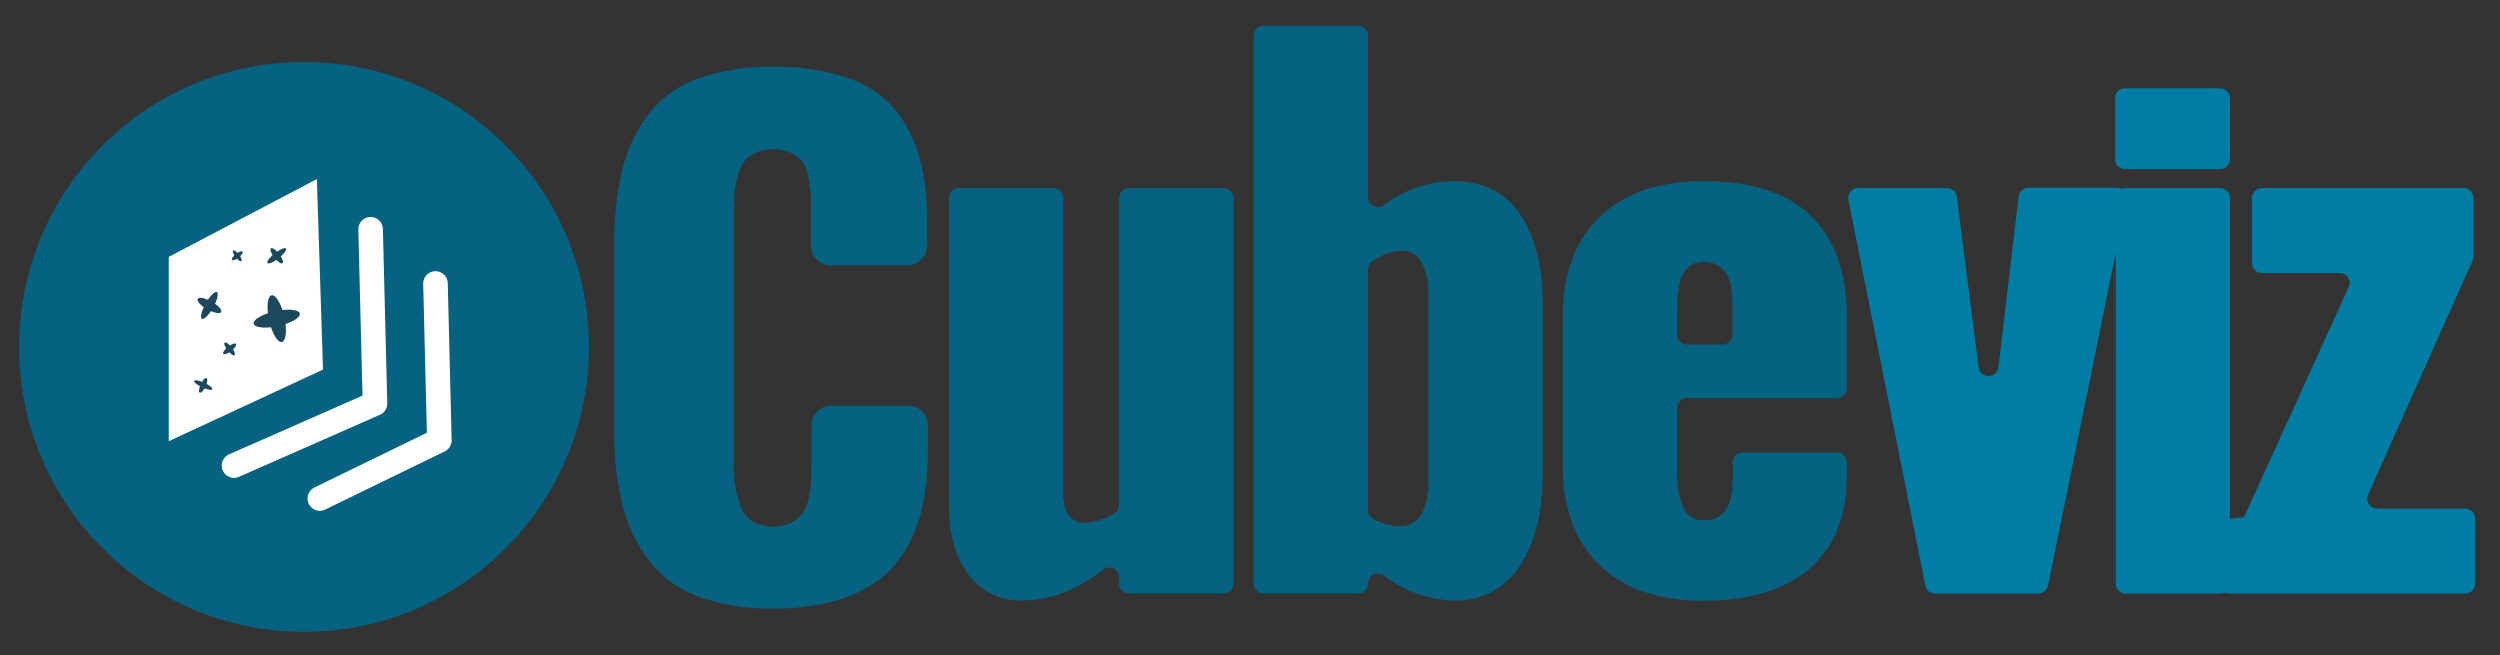 <svg id="Layer_1" data-name="Layer 1" xmlns="http://www.w3.org/2000/svg" viewBox="0 0 406.96 106.66"><rect x="0" y="0" width="406.96" height="106.66" fill="#333333" stroke="none"/><defs><style>.cls-1{fill:#056281;}.cls-2{fill:#007da4;}.cls-3{fill:#fff;}.cls-4{fill:#1b485b;}.cls-5{fill:none;stroke:#fff;stroke-linecap:round;stroke-linejoin:round;stroke-width:4px;}</style></defs><title>viz logos [Recovered]</title><path class="cls-1" d="M154.47,82.4V32.23a1.62,1.62,0,0,1,1.61-1.62h15.39a1.62,1.62,0,0,1,1.61,1.62V80.17a6.49,6.49,0,0,0,.87,3.71,3.18,3.18,0,0,0,2.93,1.2,9.74,9.74,0,0,0,4.45-1.5,1.64,1.64,0,0,0,.84-1.42V32.23a1.63,1.63,0,0,1,1.62-1.62h15.38a1.62,1.62,0,0,1,1.62,1.62V95a1.61,1.61,0,0,1-1.62,1.62H183.79A1.62,1.62,0,0,1,182.17,95v-1a1.61,1.61,0,0,0-2.6-1.27q-6.39,4.95-13,5a10.42,10.42,0,0,1-9-4.3C155.5,90.58,154.47,86.9,154.47,82.4Z"/><path class="cls-1" d="M204.07,95V5.81a1.61,1.61,0,0,1,1.62-1.62h15.38a1.62,1.62,0,0,1,1.62,1.62V32.1a1.62,1.62,0,0,0,2.57,1.3,19,19,0,0,1,11.18-3.9h.62q7.11.22,10.58,5.69T251.12,49V77.16q0,9.44-3.75,15a12.14,12.14,0,0,1-10.71,5.6,19.52,19.52,0,0,1-11.41-4.1A1.62,1.62,0,0,0,222.69,95h0a1.62,1.62,0,0,1-1.62,1.62H205.69A1.61,1.61,0,0,1,204.07,95Zm18.62-11.94a1.65,1.65,0,0,0,.92,1.47,9.56,9.56,0,0,0,4.26,1.11H228a3.82,3.82,0,0,0,3.46-2.06,10.9,10.9,0,0,0,1.06-5.08V47.62a9.64,9.64,0,0,0-1.17-5,3.52,3.52,0,0,0-3.24-1.78h-.39a9.26,9.26,0,0,0-4.32,1.68,1.62,1.62,0,0,0-.69,1.34Z"/><path class="cls-1" d="M254.37,75.44V51.8q0-10.65,6-16.47t17-5.83q11.64,0,17.46,5.66t5.82,16.64V63.17A1.63,1.63,0,0,1,299,64.79H274.61A1.61,1.61,0,0,0,273,66.41V76.52a14.63,14.63,0,0,0,1,6.11,3.49,3.49,0,0,0,3.38,2.06q4.67,0,4.66-6.54V75.27a1.62,1.62,0,0,1,1.62-1.62H299a1.63,1.63,0,0,1,1.62,1.62V77.5q0,9.87-6.11,15.08t-17.17,5.21q-11,0-17-5.85T254.37,75.44Zm20.24-19.35h5.79A1.62,1.62,0,0,0,282,54.47v-5q0-3.72-1.22-5.28a4.19,4.19,0,0,0-3.49-1.55,3.53,3.53,0,0,0-3.24,1.81Q273,46.21,273,50.56v3.91A1.61,1.61,0,0,0,274.61,56.09Z"/><path class="cls-2" d="M302.48,30.61h14.44A1.64,1.64,0,0,1,318.53,32l3.56,27.82a1.62,1.62,0,0,0,3.21,0L328.6,32a1.63,1.63,0,0,1,1.61-1.43h14.36a1.62,1.62,0,0,1,1.59,2L333.38,95.32a1.62,1.62,0,0,1-1.59,1.3H315a1.62,1.62,0,0,1-1.59-1.3L300.89,32.55A1.63,1.63,0,0,1,302.48,30.61Z"/><path class="cls-2" d="M344.3,25.9V16a1.61,1.61,0,0,1,1.62-1.62h15.49A1.62,1.62,0,0,1,363,16V25.9a1.62,1.62,0,0,1-1.62,1.62H345.92A1.61,1.61,0,0,1,344.3,25.9Zm.11,69.1V32.23A1.62,1.62,0,0,1,346,30.61h15.38A1.63,1.63,0,0,1,363,32.23V95a1.62,1.62,0,0,1-1.62,1.62H346A1.61,1.61,0,0,1,344.41,95Z"/><path class="cls-2" d="M361.19,95V84.78c0-.23,4.05-.46,4.14-.67l17-37.38a1.62,1.62,0,0,0-1.47-2.29H368.2a1.62,1.62,0,0,1-1.62-1.62V32.23a1.63,1.63,0,0,1,1.62-1.62H401a1.62,1.62,0,0,1,1.62,1.62v9.54a1.66,1.66,0,0,1-.14.66l-17,38.09A1.61,1.61,0,0,0,387,82.79h14.28a1.63,1.63,0,0,1,1.62,1.62V95a1.62,1.62,0,0,1-1.62,1.62h-38.5A1.61,1.61,0,0,1,361.19,95Z"/><circle class="cls-1" cx="49.49" cy="56.47" r="46.38"/><polygon class="cls-3" points="52.58 60.16 27.47 71.82 27.47 41.81 51.58 29.15 52.58 60.16"/><ellipse class="cls-4" cx="34.09" cy="49.72" rx="2.49" ry="0.69" transform="translate(-25.95 55.13) rotate(-60.71)"/><ellipse class="cls-4" cx="34.09" cy="49.72" rx="0.72" ry="2.19" transform="translate(-25.95 55.13) rotate(-60.71)"/><ellipse class="cls-4" cx="45.05" cy="51.86" rx="3.84" ry="1.23" transform="translate(-10.13 10.95) rotate(-12.46)"/><ellipse class="cls-4" cx="45.05" cy="51.86" rx="1.27" ry="3.89" transform="translate(-10.13 10.95) rotate(-12.46)"/><ellipse class="cls-4" cx="33.09" cy="62.69" rx="0.41" ry="1.63" transform="translate(-37.7 66.34) rotate(-65.13)"/><ellipse class="cls-4" cx="33.07" cy="62.73" rx="1.31" ry="0.43" transform="translate(-37.75 66.35) rotate(-65.13)"/><ellipse class="cls-4" cx="45.05" cy="41.64" rx="0.49" ry="1.54" transform="translate(-16.09 36.57) rotate(-38.01)"/><ellipse class="cls-4" cx="45.05" cy="41.64" rx="1.91" ry="0.51" transform="translate(-16.09 36.57) rotate(-38.01)"/><ellipse class="cls-4" cx="38.62" cy="41.64" rx="0.35" ry="1.09" transform="translate(-17.45 32.61) rotate(-38.01)"/><ellipse class="cls-4" cx="38.62" cy="41.64" rx="1.1" ry="0.36" transform="translate(-17.45 32.61) rotate(-38.01)"/><ellipse class="cls-4" cx="37.38" cy="56.8" rx="0.41" ry="1.3" transform="translate(-27.05 35.06) rotate(-38.01)"/><ellipse class="cls-4" cx="37.38" cy="56.8" rx="1.31" ry="0.43" transform="translate(-27.05 35.06) rotate(-38.01)"/><polyline class="cls-5" points="38.09 75.79 61.04 65.69 60.33 37.32"/><polyline class="cls-5" points="52.06 81.15 71.52 71.68 70.89 46.14"/><path class="cls-1" d="M100,70.34V39.75a49.84,49.84,0,0,1,1.3-12.14,24.68,24.68,0,0,1,4.24-9,17.75,17.75,0,0,1,8-5.79,34.54,34.54,0,0,1,12.35-1.94,36,36,0,0,1,12,1.76,17.24,17.24,0,0,1,7.78,5.17,21.4,21.4,0,0,1,4,7.77,37.16,37.16,0,0,1,1.23,10.09V40a3.19,3.19,0,0,1-3.2,3.19H135.19A3.19,3.19,0,0,1,132,40V34.57c0-1.34,0-2.36-.05-3.05a22.73,22.73,0,0,0-.36-2.67,6.37,6.37,0,0,0-.91-2.46,5,5,0,0,0-1.83-1.47,7.2,7.2,0,0,0-6,0A5.27,5.27,0,0,0,121,26.47,7.29,7.29,0,0,0,120,29a16.1,16.1,0,0,0-.46,2.88c0,.86-.08,1.93-.08,3.21v40a18.41,18.41,0,0,0,1.34,7.89c.89,1.81,2.6,2.72,5.1,2.72a6.14,6.14,0,0,0,2.92-.65,5.23,5.23,0,0,0,1.83-1.53,6.65,6.65,0,0,0,1-2.48,18.8,18.8,0,0,0,.39-2.8c0-.79.05-1.84.05-3.15V69.24a3.2,3.2,0,0,1,3.2-3.2h12.54a3.2,3.2,0,0,1,3.2,3.2v4.2a43.19,43.19,0,0,1-.73,8.33,25.43,25.43,0,0,1-2.5,7,17.43,17.43,0,0,1-4.58,5.51A20.68,20.68,0,0,1,136,97.79a36.15,36.15,0,0,1-10.1,1.27,33.81,33.81,0,0,1-12.32-2,18,18,0,0,1-8-5.88,24.87,24.87,0,0,1-4.24-9A48.13,48.13,0,0,1,100,70.34Z"/></svg>